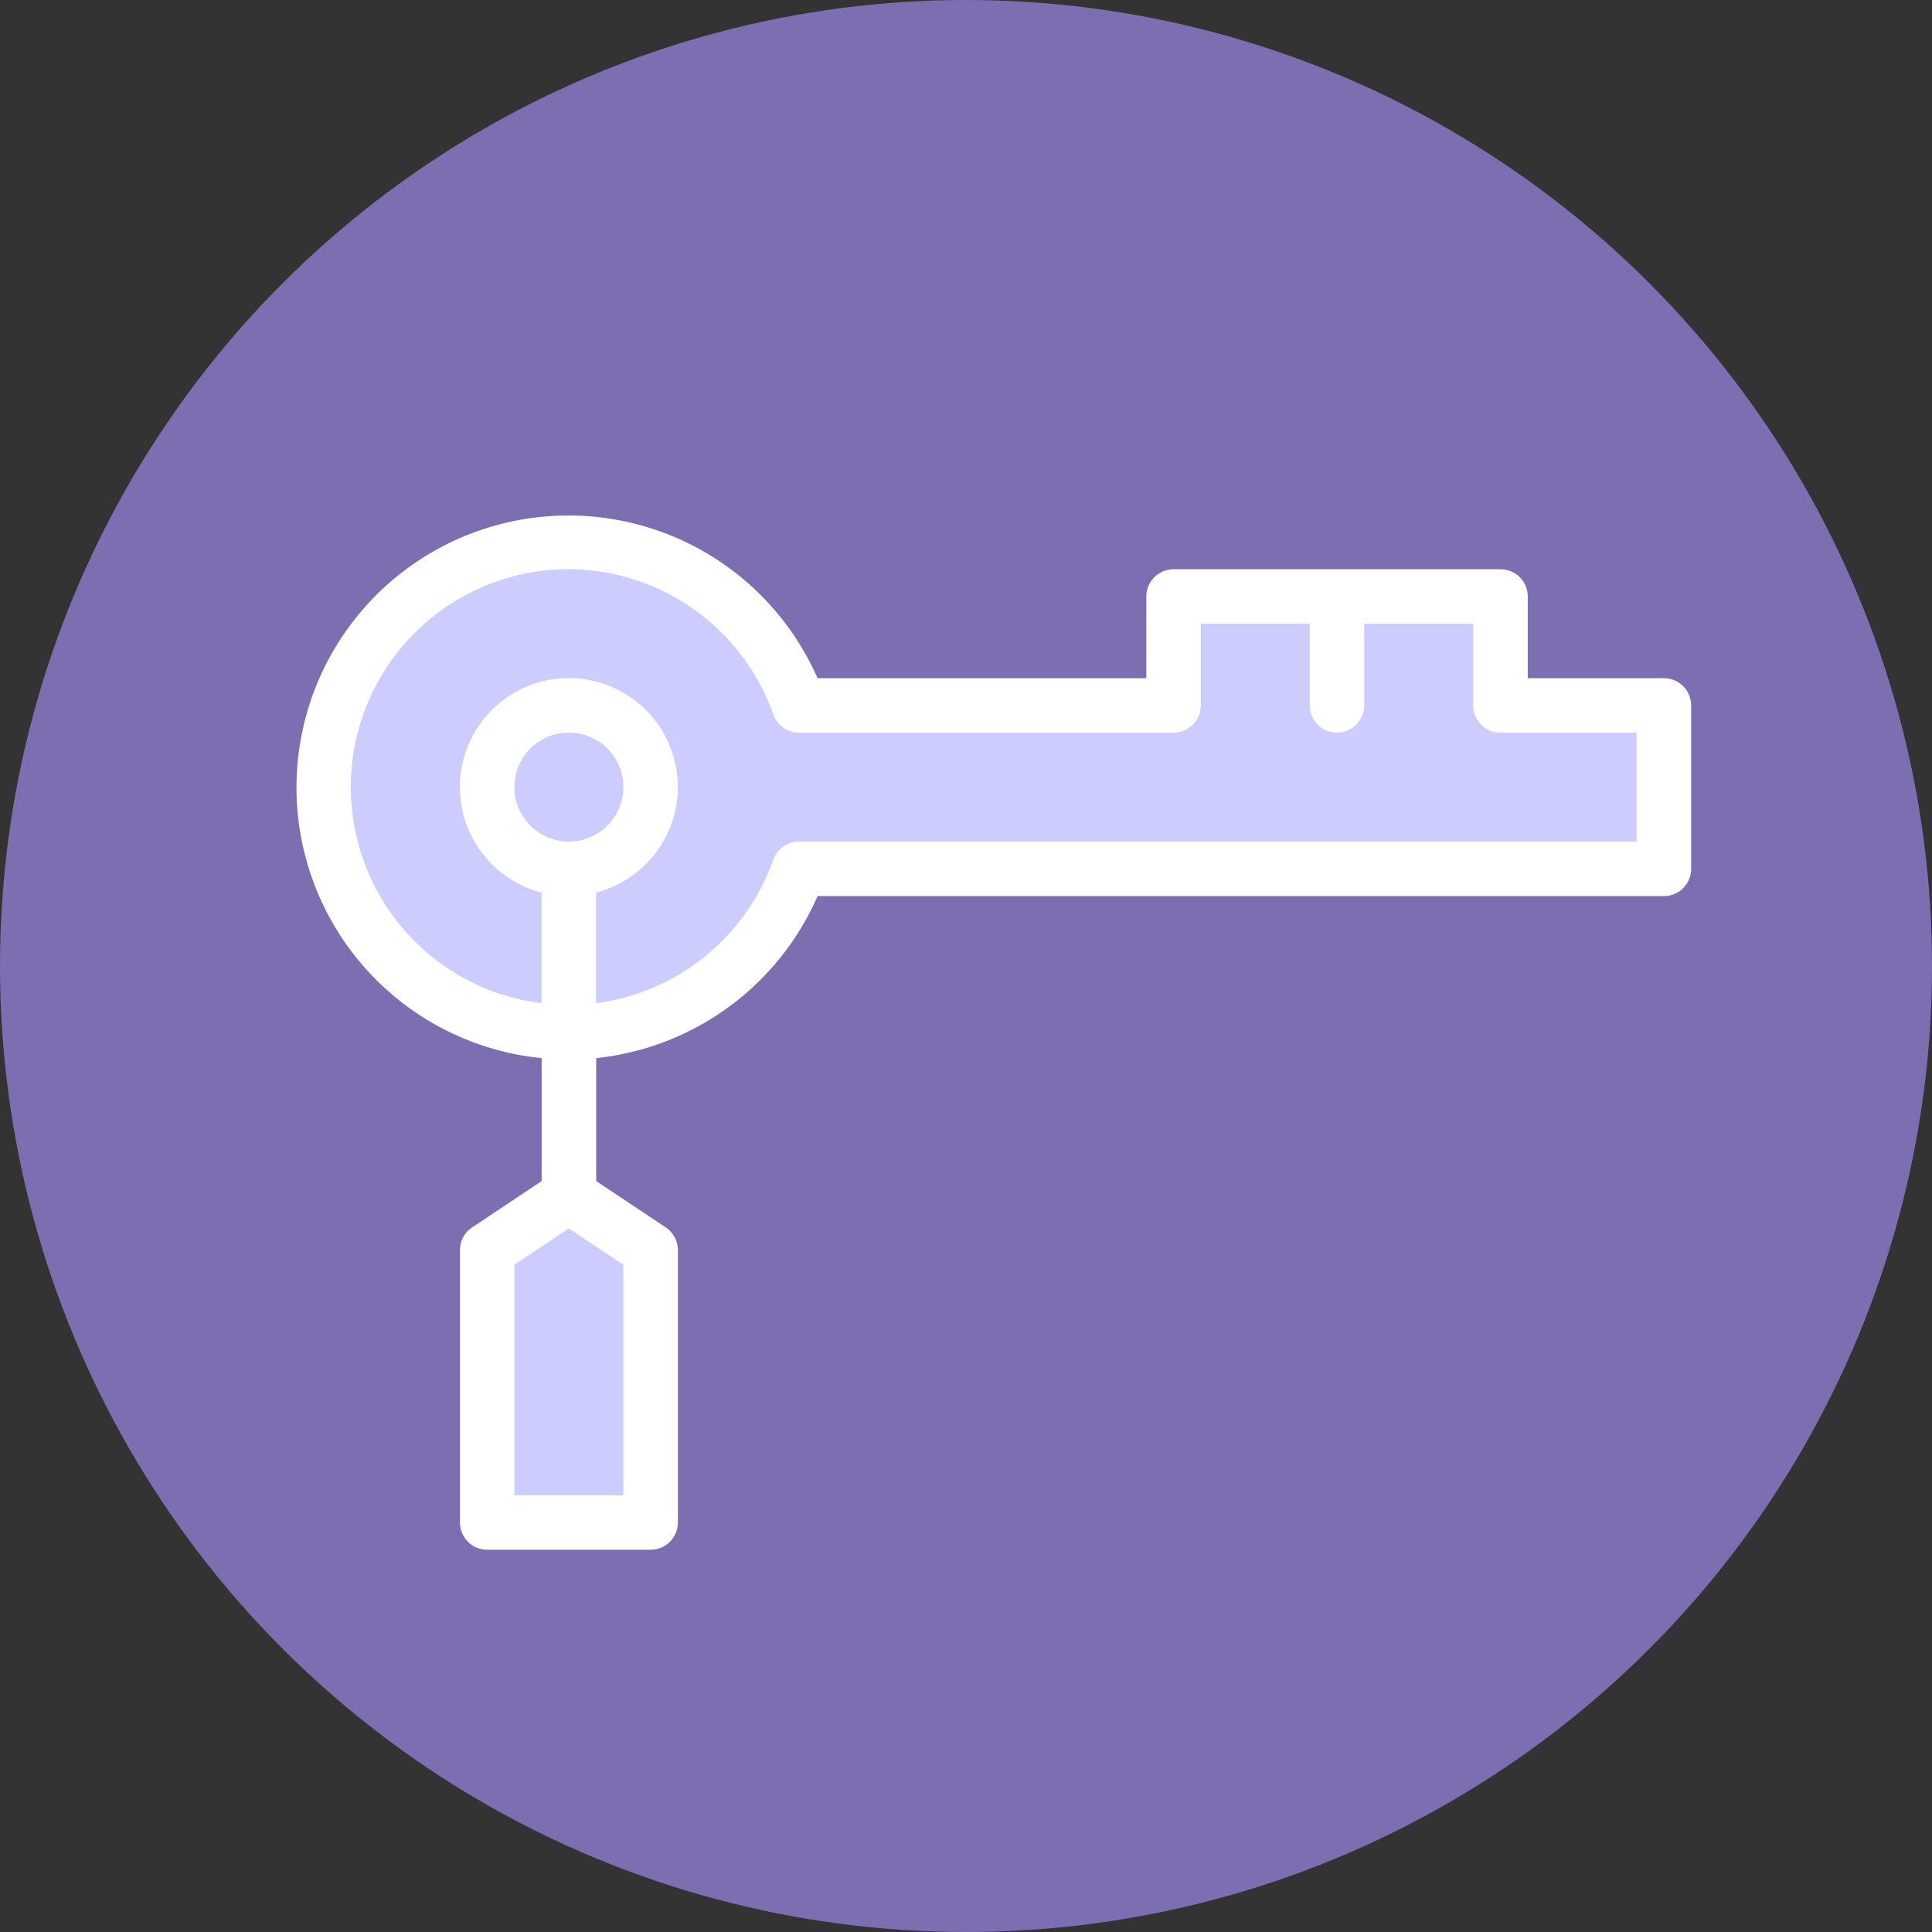 <svg xmlns="http://www.w3.org/2000/svg" width="96" height="96" viewBox="0 0 96 96">
  <rect x="0" y="0" width="96" height="96" fill="#333333" stroke="none"/>
  <g id="Grupo_55854" data-name="Grupo 55854" transform="translate(3.758 -1157.242)">
    <circle id="Elipse_4356" data-name="Elipse 4356" cx="48" cy="48" r="48" transform="translate(-3.758 1157.242)" fill="#7d6eb2"/>
    <g id="Grupo_55853" data-name="Grupo 55853" transform="translate(10.975 1182.819)">
      <g id="Grupo_55850" data-name="Grupo 55850" transform="translate(1.353 1.353)">
        <path id="Trazado_129654" data-name="Trazado 129654" d="M159.387,1326.135h-8.121v-5.414H135.025v5.414H116.413a12.181,12.181,0,1,0,0,8.121h42.973Z" transform="translate(-92.797 -1318.014)" fill="#ccf"/>
        <path id="Trazado_129655" data-name="Trazado 129655" d="M149,1526.6h-8.121v-13.535l4.06-2.707,4.06,2.707Z" transform="translate(-132.762 -1477.875)" fill="#ccf"/>
        <circle id="Elipse_4357" data-name="Elipse 4357" cx="4.06" cy="4.06" r="4.06" transform="translate(8.121 8.121)" fill="#ccf"/>
      </g>
      <g id="Grupo_55852" data-name="Grupo 55852" transform="translate(0 0)">
        <g id="Grupo_55851" data-name="Grupo 55851">
          <path id="Trazado_129656" data-name="Trazado 129656" d="M96.964,1337v6.11l-3.458,2.305a1.353,1.353,0,0,0-.6,1.126v13.535a1.353,1.353,0,0,0,1.353,1.353h8.121a1.353,1.353,0,0,0,1.353-1.353v-13.535a1.353,1.353,0,0,0-.6-1.126l-3.458-2.305V1337a13.553,13.553,0,0,0,11-8.05h42.054a1.354,1.354,0,0,0,1.353-1.354v-8.121a1.353,1.353,0,0,0-1.353-1.353h-6.767v-4.06a1.353,1.353,0,0,0-1.353-1.353H128.364a1.354,1.354,0,0,0-1.353,1.353v4.06H110.672A13.514,13.514,0,1,0,96.964,1337Zm4.06,21.723H95.61v-11.457l2.707-1.8,2.707,1.8Zm-2.707-32.483a2.707,2.707,0,1,1,2.707-2.707A2.71,2.71,0,0,1,98.317,1326.241Zm0-13.534a10.828,10.828,0,0,1,10.16,7.221,1.354,1.354,0,0,0,1.275.9h18.611a1.353,1.353,0,0,0,1.353-1.354v-4.06h5.414v4.06a1.353,1.353,0,1,0,2.707,0v-4.06h5.414v4.06a1.353,1.353,0,0,0,1.353,1.354h6.767v5.414h-41.62a1.354,1.354,0,0,0-1.275.9,10.849,10.849,0,0,1-8.807,7.133v-5.5a5.414,5.414,0,1,0-2.707,0v5.5a10.826,10.826,0,0,1,1.353-21.568Z" transform="translate(-84.783 -1310)" fill="#fff"/>
        </g>
      </g>
    </g>
  </g>
</svg>
